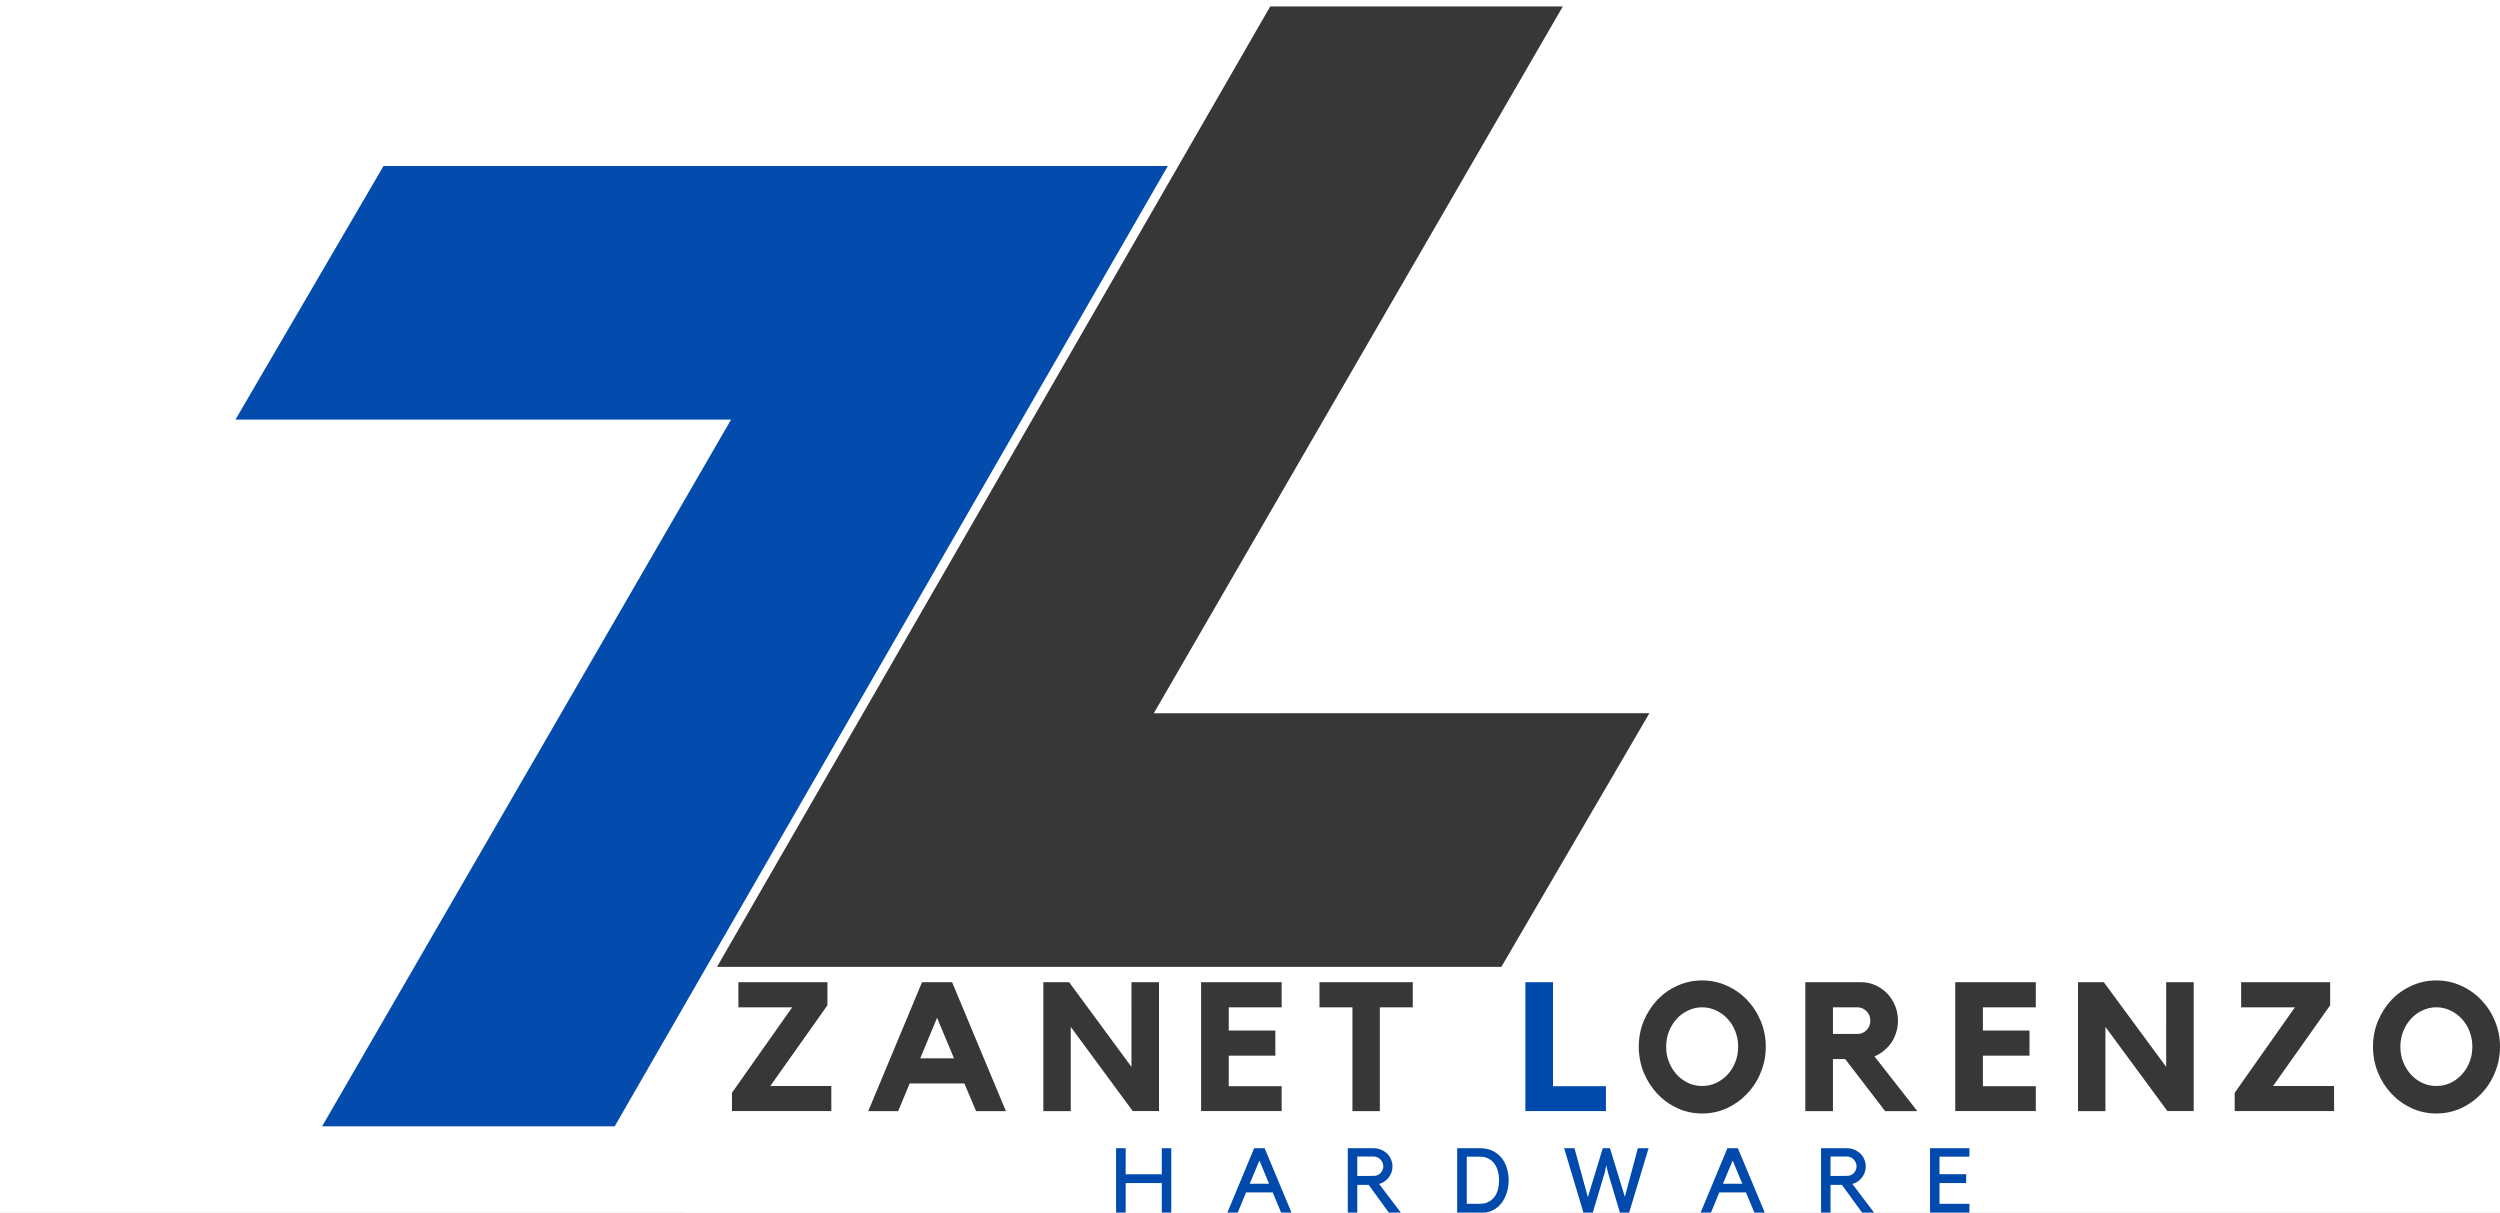 <?xml version="1.0" encoding="UTF-8" standalone="no"?>
<!-- Created with Inkscape (http://www.inkscape.org/) -->

<svg
   version="1.1"
   id="svg1"
   width="309.377"
   height="150.062"
   viewBox="0 0 309.377 150.062"
   sodipodi:docname="r.pdf"
   xmlns:inkscape="http://www.inkscape.org/namespaces/inkscape"
   xmlns:sodipodi="http://sodipodi.sourceforge.net/DTD/sodipodi-0.dtd"
   xmlns="http://www.w3.org/2000/svg"
   xmlns:svg="http://www.w3.org/2000/svg">
  <rect x="0" y="0" width="309.377" height="150.062" fill="#808080" stroke="none"/>
  <defs
     id="defs1">
    <clipPath
       clipPathUnits="userSpaceOnUse"
       id="clipPath70">
      <path
         d="M 0,0 H 1562.5 V 1562.5 H 0 Z"
         transform="scale(0.32)"
         clip-rule="evenodd"
         id="path70" />
    </clipPath>
    <clipPath
       clipPathUnits="userSpaceOnUse"
       id="clipPath72">
      <path
         d="M 0,0 H 1562.5 V 1562.5 H 0 Z"
         transform="scale(0.32)"
         clip-rule="evenodd"
         id="path72" />
    </clipPath>
    <clipPath
       clipPathUnits="userSpaceOnUse"
       id="clipPath82">
      <path
         d="m 477.134,717.031 h 305.26 v 294.76 h -305.26 z"
         transform="matrix(0.869,0,0,0.869,-414.393,-622.744)"
         clip-rule="evenodd"
         id="path82" />
    </clipPath>
  </defs>
  <sodipodi:namedview
     id="namedview1"
     pagecolor="#ffffff"
     bordercolor="#000000"
     borderopacity="0.25"
     inkscape:showpageshadow="2"
     inkscape:pageopacity="0.0"
     inkscape:pagecheckerboard="0"
     inkscape:deskcolor="#d1d1d1">
    <inkscape:page
       x="6.871997e-07"
       y="2.3501109e-06"
       width="309.377"
       height="150.062"
       id="page2"
       margin="0"
       bleed="0" />
  </sodipodi:namedview>
  <g
     id="g69"
     inkscape:groupmode="layer"
     inkscape:label="4"
     transform="translate(-1628.033,-110.606)">
    <path
       id="path69"
       d="M 0,0 H 500 V 500 H 0 Z"
       style="fill:#ffffff;fill-opacity:1;fill-rule:nonzero;stroke:none"
       transform="translate(1560)"
       clip-path="url(#clipPath70)"
       inkscape:export-filename="path69.svg"
       inkscape:export-xdpi="100"
       inkscape:export-ydpi="100" />
    <path
       id="path71"
       d="M 0,0 H 500 V 500 H 0 Z"
       style="fill:#ffffff;fill-opacity:1;fill-rule:nonzero;stroke:none"
       transform="translate(1560)"
       clip-path="url(#clipPath72)" />
    <path
       id="path81"
       d="M 0,0 H 265 V 256 H 0 Z"
       style="fill:#ffffff;fill-opacity:1;fill-rule:nonzero;stroke:none"
       transform="matrix(0.368,0,0,0.368,1712.683,229.45)"
       clip-path="url(#clipPath82)" />
    <g
       id="g101">
      <g
         id="g102" />
      <path
         id="path102"
         d="m 5.688,-3.111 h 7.547 v 3.109 H 0.938 V -2.267 L 8.391,-12.845 H 1.735 v -3.109 H 12.751 v 2.859 z M 28.18,-15.955 34.837,-0.001 h -3.688 L 29.696,-3.423 h -6.766 l -1.422,3.422 h -3.703 l 6.656,-15.953 z m 0.234,9.422 -2.094,-5.016 -2.078,5.016 z m 21.965,-9.422 h 3.406 v 15.953 h -3.25 L 42.864,-10.423 V -0.001 H 39.473 V -15.955 h 3.188 l 7.719,10.484 z m 8.617,0 h 9.969 v 3.109 h -6.547 v 2.875 h 5.766 v 3.109 h -5.766 v 3.781 h 6.547 v 3.078 h -9.969 z m 14.648,0 h 11.547 v 3.109 H 81.114 V -0.001 H 77.723 V -12.845 h -4.078 z m 0,0"
         style="fill:#373737;fill-opacity:1;fill-rule:nonzero;stroke:none"
         aria-label="ZANET "
         transform="translate(1717.675,248.107)" />
      <g
         id="g103" />
      <path
         id="path103"
         d="m 4.485,-3.08 h 6.547 v 3.078 H 1.063 V -15.955 h 3.422 z m 0,0"
         style="fill:#004aad;fill-opacity:1;fill-rule:nonzero;stroke:none"
         aria-label="L"
         transform="translate(1815.737,248.107)" />
      <g
         id="g104" />
      <path
         id="path104"
         d="m 8.595,-16.173 c 1.082,0 2.102,0.219 3.063,0.656 0.957,0.43 1.789,1.016 2.5,1.766 0.719,0.75 1.281,1.621 1.688,2.609 0.414,0.992 0.625,2.047 0.625,3.172 0,1.117 -0.211,2.18 -0.625,3.188 -0.406,1 -0.969,1.875 -1.688,2.625 -0.711,0.75 -1.543,1.352 -2.5,1.797 C 10.696,0.077 9.677,0.295 8.595,0.295 7.509,0.295 6.489,0.077 5.532,-0.361 4.571,-0.806 3.739,-1.408 3.032,-2.158 c -0.699,-0.75 -1.258,-1.625 -1.672,-2.625 -0.406,-1.008 -0.609,-2.07 -0.609,-3.188 0,-1.125 0.203,-2.18 0.609,-3.172 0.414,-0.988 0.973,-1.859 1.672,-2.609 0.707,-0.75 1.539,-1.336 2.5,-1.766 0.957,-0.438 1.977,-0.656 3.063,-0.656 z m 0,13.063 c 0.613,0 1.191,-0.125 1.734,-0.375 0.539,-0.258 1.016,-0.609 1.422,-1.047 0.406,-0.445 0.723,-0.961 0.953,-1.547 0.227,-0.582 0.344,-1.211 0.344,-1.891 0,-0.676 -0.117,-1.305 -0.344,-1.891 -0.23,-0.594 -0.547,-1.109 -0.953,-1.547 -0.406,-0.445 -0.883,-0.797 -1.422,-1.047 -0.543,-0.258 -1.121,-0.391 -1.734,-0.391 -0.617,0 -1.195,0.133 -1.734,0.391 -0.543,0.25 -1.016,0.602 -1.422,1.047 -0.398,0.438 -0.715,0.953 -0.953,1.547 -0.23,0.586 -0.344,1.215 -0.344,1.891 0,0.68 0.113,1.309 0.344,1.891 0.238,0.586 0.555,1.102 0.953,1.547 0.406,0.438 0.879,0.789 1.422,1.047 0.539,0.25 1.117,0.375 1.734,0.375 z M 32.829,-11.205 c 0,0.512 -0.074,0.996 -0.219,1.453 -0.137,0.461 -0.336,0.883 -0.594,1.266 -0.25,0.375 -0.559,0.711 -0.922,1 -0.355,0.293 -0.746,0.531 -1.172,0.719 l 5.297,6.766 h -3.984 l -4.938,-6.438 h -1.516 v 6.438 H 21.36 V -15.955 h 6.875 c 0.633,0 1.234,0.125 1.797,0.375 0.562,0.25 1.047,0.59 1.453,1.016 0.414,0.43 0.742,0.934 0.984,1.516 0.238,0.574 0.359,1.188 0.359,1.844 z m -5.016,1.656 c 0.438,0 0.812,-0.156 1.125,-0.469 0.312,-0.32 0.469,-0.719 0.469,-1.188 0,-0.445 -0.156,-0.832 -0.469,-1.156 -0.312,-0.32 -0.688,-0.484 -1.125,-0.484 h -3.031 v 3.297 z m 12.102,-6.406 h 9.969 v 3.109 h -6.547 v 2.875 h 5.766 v 3.109 h -5.766 v 3.781 h 6.547 v 3.078 h -9.969 z m 26.102,0 h 3.406 v 15.953 h -3.25 L 58.501,-10.423 V -0.001 H 55.11 V -15.955 h 3.188 l 7.719,10.484 z m 13.23,12.844 h 7.547 v 3.109 H 74.497 V -2.267 l 7.453,-10.578 h -6.656 v -3.109 h 11.016 v 2.859 z M 99.454,-16.173 c 1.082,0 2.102,0.219 3.062,0.656 0.957,0.43 1.789,1.016 2.5,1.766 0.719,0.75 1.281,1.621 1.688,2.609 0.414,0.992 0.625,2.047 0.625,3.172 0,1.117 -0.211,2.18 -0.625,3.188 -0.406,1 -0.969,1.875 -1.688,2.625 -0.711,0.75 -1.543,1.352 -2.5,1.797 -0.961,0.438 -1.98,0.656 -3.062,0.656 -1.086,0 -2.105,-0.219 -3.062,-0.656 -0.961,-0.445 -1.793,-1.047 -2.5,-1.797 -0.699,-0.75 -1.258,-1.625 -1.672,-2.625 -0.406,-1.008 -0.609,-2.07 -0.609,-3.188 0,-1.125 0.203,-2.18 0.609,-3.172 0.414,-0.988 0.973,-1.859 1.672,-2.609 0.707,-0.75 1.539,-1.336 2.5,-1.766 0.957,-0.438 1.977,-0.656 3.062,-0.656 z m 0,13.063 c 0.613,0 1.191,-0.125 1.734,-0.375 0.539,-0.258 1.016,-0.609 1.422,-1.047 0.406,-0.445 0.723,-0.961 0.953,-1.547 0.227,-0.582 0.344,-1.211 0.344,-1.891 0,-0.676 -0.117,-1.305 -0.344,-1.891 -0.23,-0.594 -0.547,-1.109 -0.953,-1.547 -0.406,-0.445 -0.883,-0.797 -1.422,-1.047 -0.543,-0.258 -1.121,-0.391 -1.734,-0.391 -0.617,0 -1.195,0.133 -1.734,0.391 -0.543,0.25 -1.016,0.602 -1.422,1.047 -0.398,0.438 -0.715,0.953 -0.953,1.547 -0.23,0.586 -0.344,1.215 -0.344,1.891 0,0.68 0.113,1.309 0.344,1.891 0.238,0.586 0.555,1.102 0.953,1.547 0.406,0.438 0.879,0.789 1.422,1.047 0.539,0.25 1.117,0.375 1.734,0.375 z m 0,0"
         style="fill:#373737;fill-opacity:1;fill-rule:nonzero;stroke:none"
         aria-label="ORENZO"
         transform="translate(1830.081,248.107)" />
    </g>
    <g
       id="g105">
      <g
         id="g106" />
      <path
         id="path106"
         d="m 6.699,-8.498 h 1.25 v 8.497 H 6.699 V -3.9 H 1.934 v 3.898 H 0.668 V -8.498 H 1.934 v 3.432 h 4.765 z m 10.017,8.497 h -1.366 l 3.532,-8.497 h 1.383 l 3.549,8.497 H 22.447 L 21.331,-2.667 h -3.515 z m 1.583,-3.815 h 2.549 l -1.266,-3.065 z m 19.938,3.815 H 36.654 L 33.988,-3.667 h -1.499 v 3.665 H 31.239 V -8.498 h 3.449 c 0.333,0 0.65,0.067 0.95,0.2 0.3,0.125 0.558,0.292 0.783,0.5 0.221,0.212 0.392,0.466 0.516,0.766 0.133,0.292 0.2,0.6 0.2,0.933 0,0.279 -0.046,0.546 -0.133,0.8 -0.092,0.246 -0.212,0.466 -0.367,0.666 -0.158,0.2 -0.346,0.379 -0.566,0.533 -0.212,0.146 -0.446,0.25 -0.7,0.317 z m -3.549,-4.848 c 0.167,0 0.325,-0.033 0.483,-0.1 0.154,-0.067 0.283,-0.154 0.383,-0.267 0.108,-0.108 0.2,-0.242 0.267,-0.4 0.067,-0.154 0.1,-0.321 0.1,-0.5 0,-0.175 -0.033,-0.337 -0.1,-0.483 -0.067,-0.154 -0.158,-0.287 -0.267,-0.4 -0.1,-0.121 -0.229,-0.217 -0.383,-0.283 -0.158,-0.075 -0.317,-0.117 -0.483,-0.117 h -2.199 v 2.566 z M 45.667,-0.002 V -8.498 h 3.032 c 0.608,0 1.15,0.112 1.616,0.333 0.475,0.225 0.87,0.529 1.183,0.916 0.321,0.379 0.558,0.829 0.716,1.349 0.167,0.525 0.25,1.075 0.25,1.649 0,0.591 -0.092,1.145 -0.267,1.666 -0.167,0.512 -0.4,0.962 -0.7,1.349 -0.3,0.379 -0.662,0.679 -1.083,0.9 -0.412,0.225 -0.858,0.333 -1.333,0.333 z m 2.982,-1.166 c 0.454,0 0.837,-0.083 1.15,-0.25 0.321,-0.167 0.587,-0.387 0.8,-0.666 0.208,-0.275 0.358,-0.604 0.45,-0.983 0.1,-0.375 0.15,-0.771 0.15,-1.183 0,-0.408 -0.05,-0.804 -0.15,-1.183 -0.092,-0.375 -0.242,-0.708 -0.45,-1 -0.2,-0.287 -0.462,-0.516 -0.783,-0.683 -0.325,-0.175 -0.712,-0.267 -1.166,-0.267 h -1.716 v 6.214 z M 69.507,-8.498 h 1.416 l -2.566,8.497 H 67.141 L 65.559,-5.3 65.342,-6.249 65.126,-5.25 63.56,-0.002 H 62.327 L 59.778,-8.498 h 1.366 l 1.766,6.464 1.966,-6.464 h 0.95 l 1.966,6.414 z m 9.646,8.497 H 77.787 L 81.319,-8.498 h 1.383 l 3.549,8.497 H 84.884 L 83.768,-2.667 h -3.515 z m 1.583,-3.815 h 2.549 l -1.266,-3.065 z m 19.938,3.815 H 99.091 L 96.426,-3.667 h -1.499 v 3.665 H 93.677 V -8.498 h 3.449 c 0.333,0 0.65,0.067 0.95,0.2 0.3,0.125 0.558,0.292 0.783,0.5 0.221,0.212 0.392,0.466 0.516,0.766 0.133,0.292 0.2,0.6 0.2,0.933 0,0.279 -0.046,0.546 -0.133,0.8 -0.092,0.246 -0.212,0.466 -0.367,0.666 -0.158,0.2 -0.346,0.379 -0.566,0.533 -0.212,0.146 -0.446,0.25 -0.7,0.317 z M 97.125,-4.85 c 0.167,0 0.325,-0.033 0.483,-0.1 0.154,-0.067 0.283,-0.154 0.383,-0.267 0.108,-0.108 0.2,-0.242 0.267,-0.4 0.067,-0.154 0.1,-0.321 0.1,-0.5 0,-0.175 -0.033,-0.337 -0.1,-0.483 -0.067,-0.154 -0.158,-0.287 -0.267,-0.4 -0.1,-0.121 -0.229,-0.217 -0.383,-0.283 -0.158,-0.075 -0.317,-0.117 -0.483,-0.117 h -2.199 v 2.566 z m 16.127,-3.649 v 1.116 h -3.948 v 2.316 h 3.515 v 1.166 h -3.515 v 2.732 h 3.948 v 1.166 h -5.198 V -8.498 Z m 0,0"
         style="fill:#004aad;fill-opacity:1;fill-rule:nonzero;stroke:none"
         aria-label="HARDWARE"
         transform="matrix(0.938,0,0,0.938,1765.522,260.67)" />
    </g>
    <g
       id="g108">
      <path
         id="path108"
         d="m 89.479,284.673 h 70.114 v 70.742 H 89.479 Z"
         style="fill:#000000;fill-opacity:0;fill-rule:nonzero;stroke:none"
         transform="matrix(1.333,0,0,-1.333,1560,510.72)" />
    </g>
    <g
       id="g109">
      <path
         id="path109"
         d="M 114.512,193.443 H 219.276 V 351.666 H 114.512 Z"
         style="fill:#000000;fill-opacity:0;fill-rule:nonzero;stroke:none"
         transform="matrix(1.333,0,0,-1.333,1560,510.72)" />
    </g>
    <g
       id="g110">
      <path
         id="path110"
         d="m 144.901,210.953 h 60.813 v 23.535 h -60.813 z"
         style="fill:#000000;fill-opacity:0;fill-rule:nonzero;stroke:none"
         transform="matrix(1.333,0,0,-1.333,1560,510.72)" />
    </g>
    <g
       id="g111">
      <path
         id="path111"
         d="m 51.025,258.287 h 37.704 v 41.799 H 51.025 Z"
         style="fill:#000000;fill-opacity:0;fill-rule:nonzero;stroke:none"
         transform="matrix(1.333,0,0,-1.333,1560,510.72)" />
    </g>
    <g
       id="g112">
      <path
         id="path112"
         d="M 57.977,143.96 H 159.593 V 296.717 H 57.977 Z"
         style="fill:#000000;fill-opacity:0;fill-rule:nonzero;stroke:none"
         transform="matrix(1.333,0,0,-1.333,1560,510.72)" />
    </g>
    <g
       id="g113">
      <path
         id="path113"
         d="m 72.876,261.138 h 59.477 v 23.535 H 72.876 Z"
         style="fill:#000000;fill-opacity:0;fill-rule:nonzero;stroke:none"
         transform="matrix(1.333,0,0,-1.333,1560,510.72)" />
    </g>
    <g
       id="g114">
      <path
         id="path114"
         d="m 191.989,198.75 h 37.704 v 41.799 h -37.704 z"
         style="fill:#000000;fill-opacity:0;fill-rule:nonzero;stroke:none"
         transform="matrix(1.333,0,0,-1.333,1560,510.72)" />
    </g>
    <g
       id="g115">
      <path
         id="path115"
         d="m 114.512,140.21 h 73.262 v 70.742 h -73.262 z"
         style="fill:#000000;fill-opacity:0;fill-rule:nonzero;stroke:none"
         transform="matrix(1.333,0,0,-1.333,1560,510.72)" />
    </g>
    <g
       id="g116">
      <path
         id="path116"
         d="m 28.99,143.96 h 87.772 v 51.58 H 28.99 Z"
         style="fill:#000000;fill-opacity:0;fill-rule:nonzero;stroke:none"
         transform="matrix(1.333,0,0,-1.333,1560,510.72)" />
    </g>
    <path
       style="fill:#034cae;fill-opacity:1;stroke:none;stroke-linecap:round;stroke-linejoin:round;paint-order:fill markers stroke"
       d="m 1675.494,131.145 h 97.061 l -68.455,118.847 h -36.208 l 50.612,-87.462 -61.335,0.006 z"
       id="path117" />
    <path
       style="fill:#373737;fill-opacity:1;stroke:none;stroke-linecap:round;stroke-linejoin:round;stroke-opacity:1;paint-order:fill markers stroke"
       d="m 1813.826,230.257 h -97.061 l 68.455,-118.847 h 36.208 l -50.612,87.462 61.335,-0.01 z"
       id="path117-5" />
  </g>
</svg>
